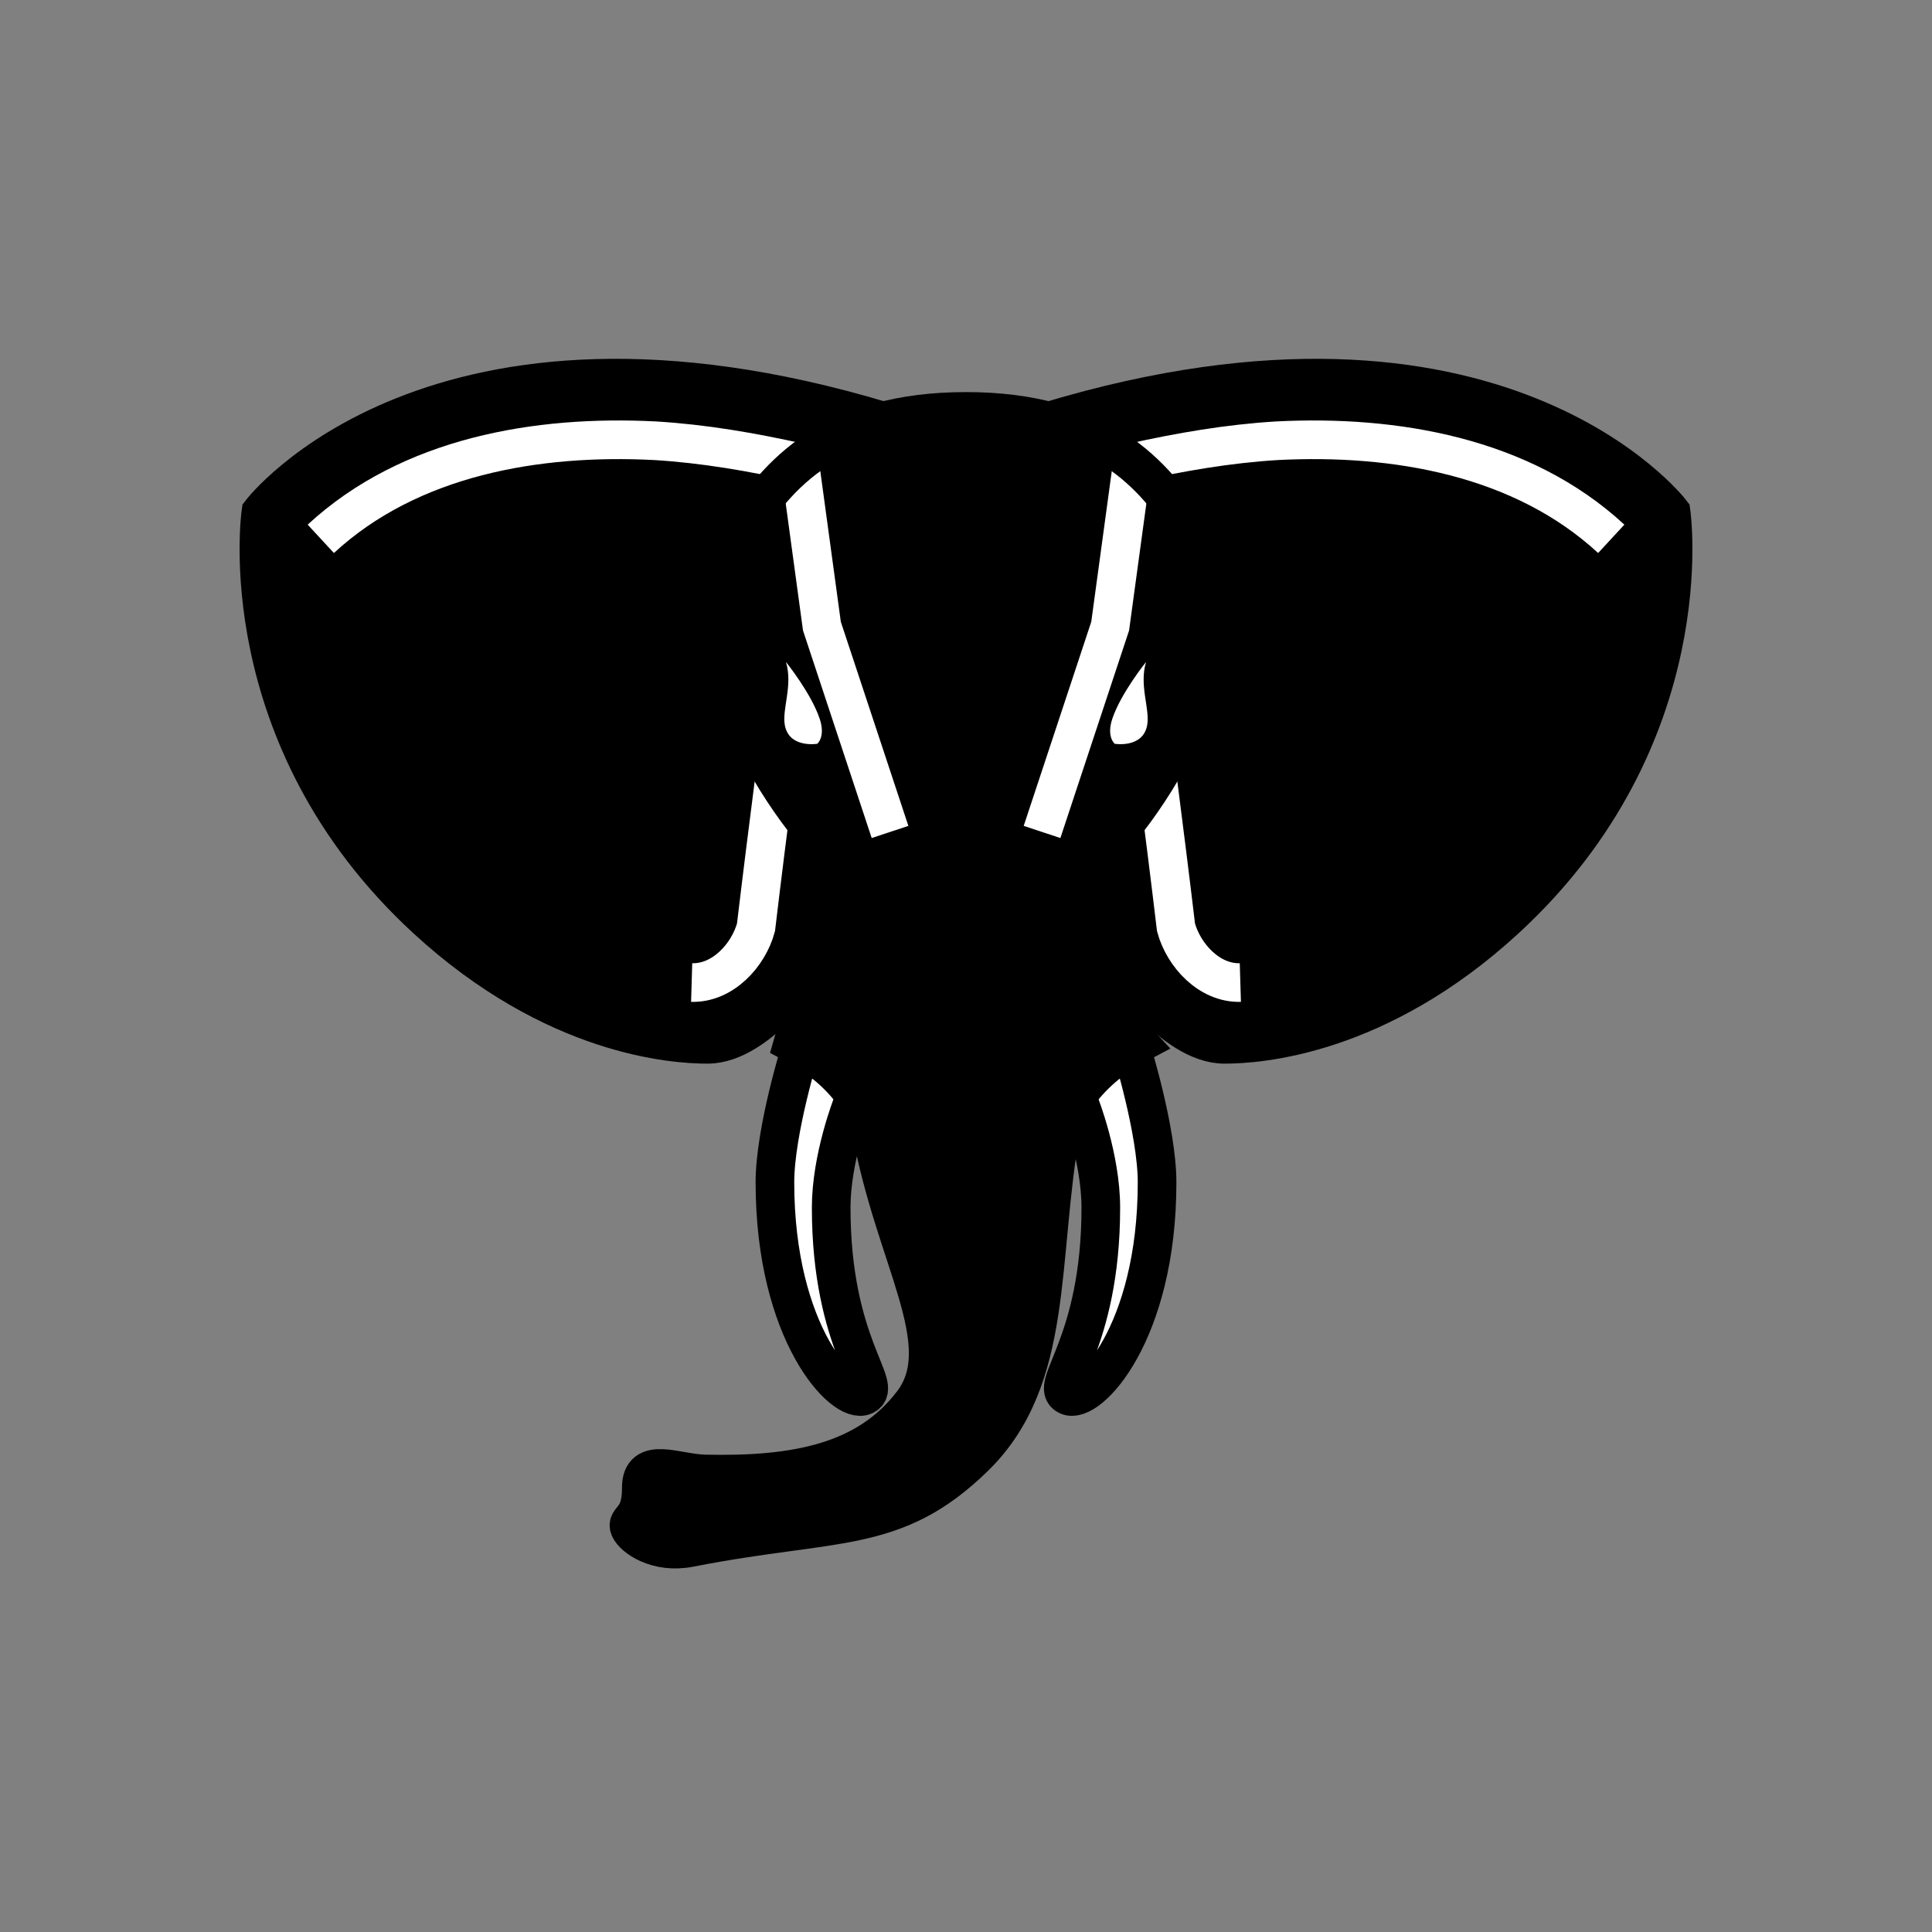<?xml version="1.0" encoding="UTF-8"?>
<!-- Created with Inkscape (http://www.inkscape.org/) -->
<svg width="50mm" height="50mm" version="1.1" viewBox="0 0 50 50" xml:space="preserve" xmlns="http://www.w3.org/2000/svg"><rect x="0" y="0" width="50" height="50" fill="#808080" stroke="none"/><g><path d="m22.854 10.899c-11.619-3.495-16.102 2.358-16.102 2.358s-0.84 5.812 4.287 10.53c3.305 3.041 6.402 3.24 7.271 3.24 1.364 0 2.721-2.106 2.721-2.106" stroke="#000"/><path d="m27.146 10.899c11.619-3.495 16.102 2.358 16.102 2.358s0.84 5.812-4.287 10.53c-3.305 3.041-6.402 3.24-7.271 3.24-1.364 0-2.721-2.106-2.721-2.106" stroke="#000"/><path d="m8.302 13.945c2.311-2.136 5.605-2.694 8.646-2.539 1.263 0.076 2.512 0.292 3.746 0.567" fill="none" stroke="#fff"/><path d="m41.699 13.945c-2.311-2.136-5.605-2.694-8.646-2.539-1.263 0.076-2.512 0.292-3.746 0.567" fill="none" stroke="#fff"/></g><g><path d="m20.728 27.11s-0.673 2.15-0.673 3.489c0 3.92 1.782 5.766 2.309 5.522 0.527-0.244-0.853-1.315-0.853-4.869 0-1.289 0.543-2.67 0.543-2.67" fill="#fff" stroke="#000"/><path d="m29.272 27.11s0.673 2.15 0.673 3.489c0 3.92-1.782 5.766-2.309 5.522-0.527-0.244 0.853-1.315 0.853-4.869 0-1.289-0.543-2.67-0.543-2.67" fill="#fff" stroke="#000"/><path d="m29.478 26.996c-1.042-3.617-0.766-5.194-0.766-5.194s1.475-1.575 2.239-3.764c-0.656-1.859-0.099-4.193-0.099-4.193-0.958-1.614-2.43-3.198-5.852-3.198-3.422 0-4.894 1.584-5.852 3.198 0 0 0.557 2.334-0.099 4.193 0.764 2.189 2.239 3.764 2.239 3.764s0.276 1.577-0.766 5.194c1.735 0.911 2.02 2.209 2.02 2.209 0.603 3.372 2.237 5.579 1.069 7.109-1.168 1.53-3.007 1.886-5.376 1.832-0.739-0.017-1.645-0.482-1.638 0.363 0.007 0.845-0.405 0.799-0.304 1.036 0.101 0.237 0.704 0.676 1.557 0.509 3.766-0.739 5.297-0.317 7.374-2.35 2.077-2.033 1.632-5.126 2.235-8.498 0 0 0.285-1.299 2.02-2.209z"/></g><path d="m20.695 11.974 0.576 4.231 1.763 5.326" fill="none" stroke="#fff"/><path d="m21.152 19.249s-0.731 0.123-0.841-0.483c-0.076-0.422 0.214-1.026 0.029-1.635 0 0 0.652 0.807 0.874 1.472 0.156 0.467-0.063 0.646-0.063 0.646z" fill="#fff"/><path d="m28.848 19.249s0.731 0.123 0.841-0.483c0.076-0.422-0.214-1.026-0.029-1.635 0 0-0.652 0.807-0.874 1.472-0.156 0.467 0.063 0.646 0.063 0.646z" fill="#fff"/><g fill="none"><g stroke="#000"><path d="m17.85 40.053c0.561-0.455 0.385-1.907 0.385-1.907"/><path d="m21.988 26.194 0.554 3.012z"/><path d="m28.012 26.194-0.554 3.012z"/></g><g stroke="#fff"><path d="m29.307 11.974-0.576 4.231-1.763 5.326"/><path d="m17.9 25.428c0.803 0.024 1.469-0.704 1.665-1.428 0.154-1.294 0.317-2.587 0.483-3.881"/><path d="m32.1 25.428c-0.803 0.024-1.469-0.704-1.665-1.428-0.154-1.294-0.317-2.587-0.483-3.881"/></g><path d="m29.478 26.996c-1.042-3.617-0.766-5.194-0.766-5.194s1.475-1.575 2.239-3.764c-0.656-1.859-0.099-4.193-0.099-4.193-0.958-1.614-2.43-3.198-5.852-3.198-3.422 0-4.894 1.584-5.852 3.198 0 0 0.557 2.334-0.099 4.193 0.764 2.189 2.239 3.764 2.239 3.764s0.276 1.577-0.766 5.194c1.735 0.911 2.02 2.209 2.02 2.209 0.603 3.372 2.237 5.579 1.069 7.109-1.168 1.53-3.007 1.886-5.376 1.832-0.739-0.017-1.645-0.482-1.638 0.363 0.007 0.845-0.405 0.799-0.304 1.036 0.101 0.237 0.704 0.676 1.557 0.509 3.766-0.739 5.297-0.317 7.374-2.35 2.077-2.033 1.632-5.126 2.235-8.498 0 0 0.285-1.299 2.02-2.209z" stroke="#000"/></g></svg>
